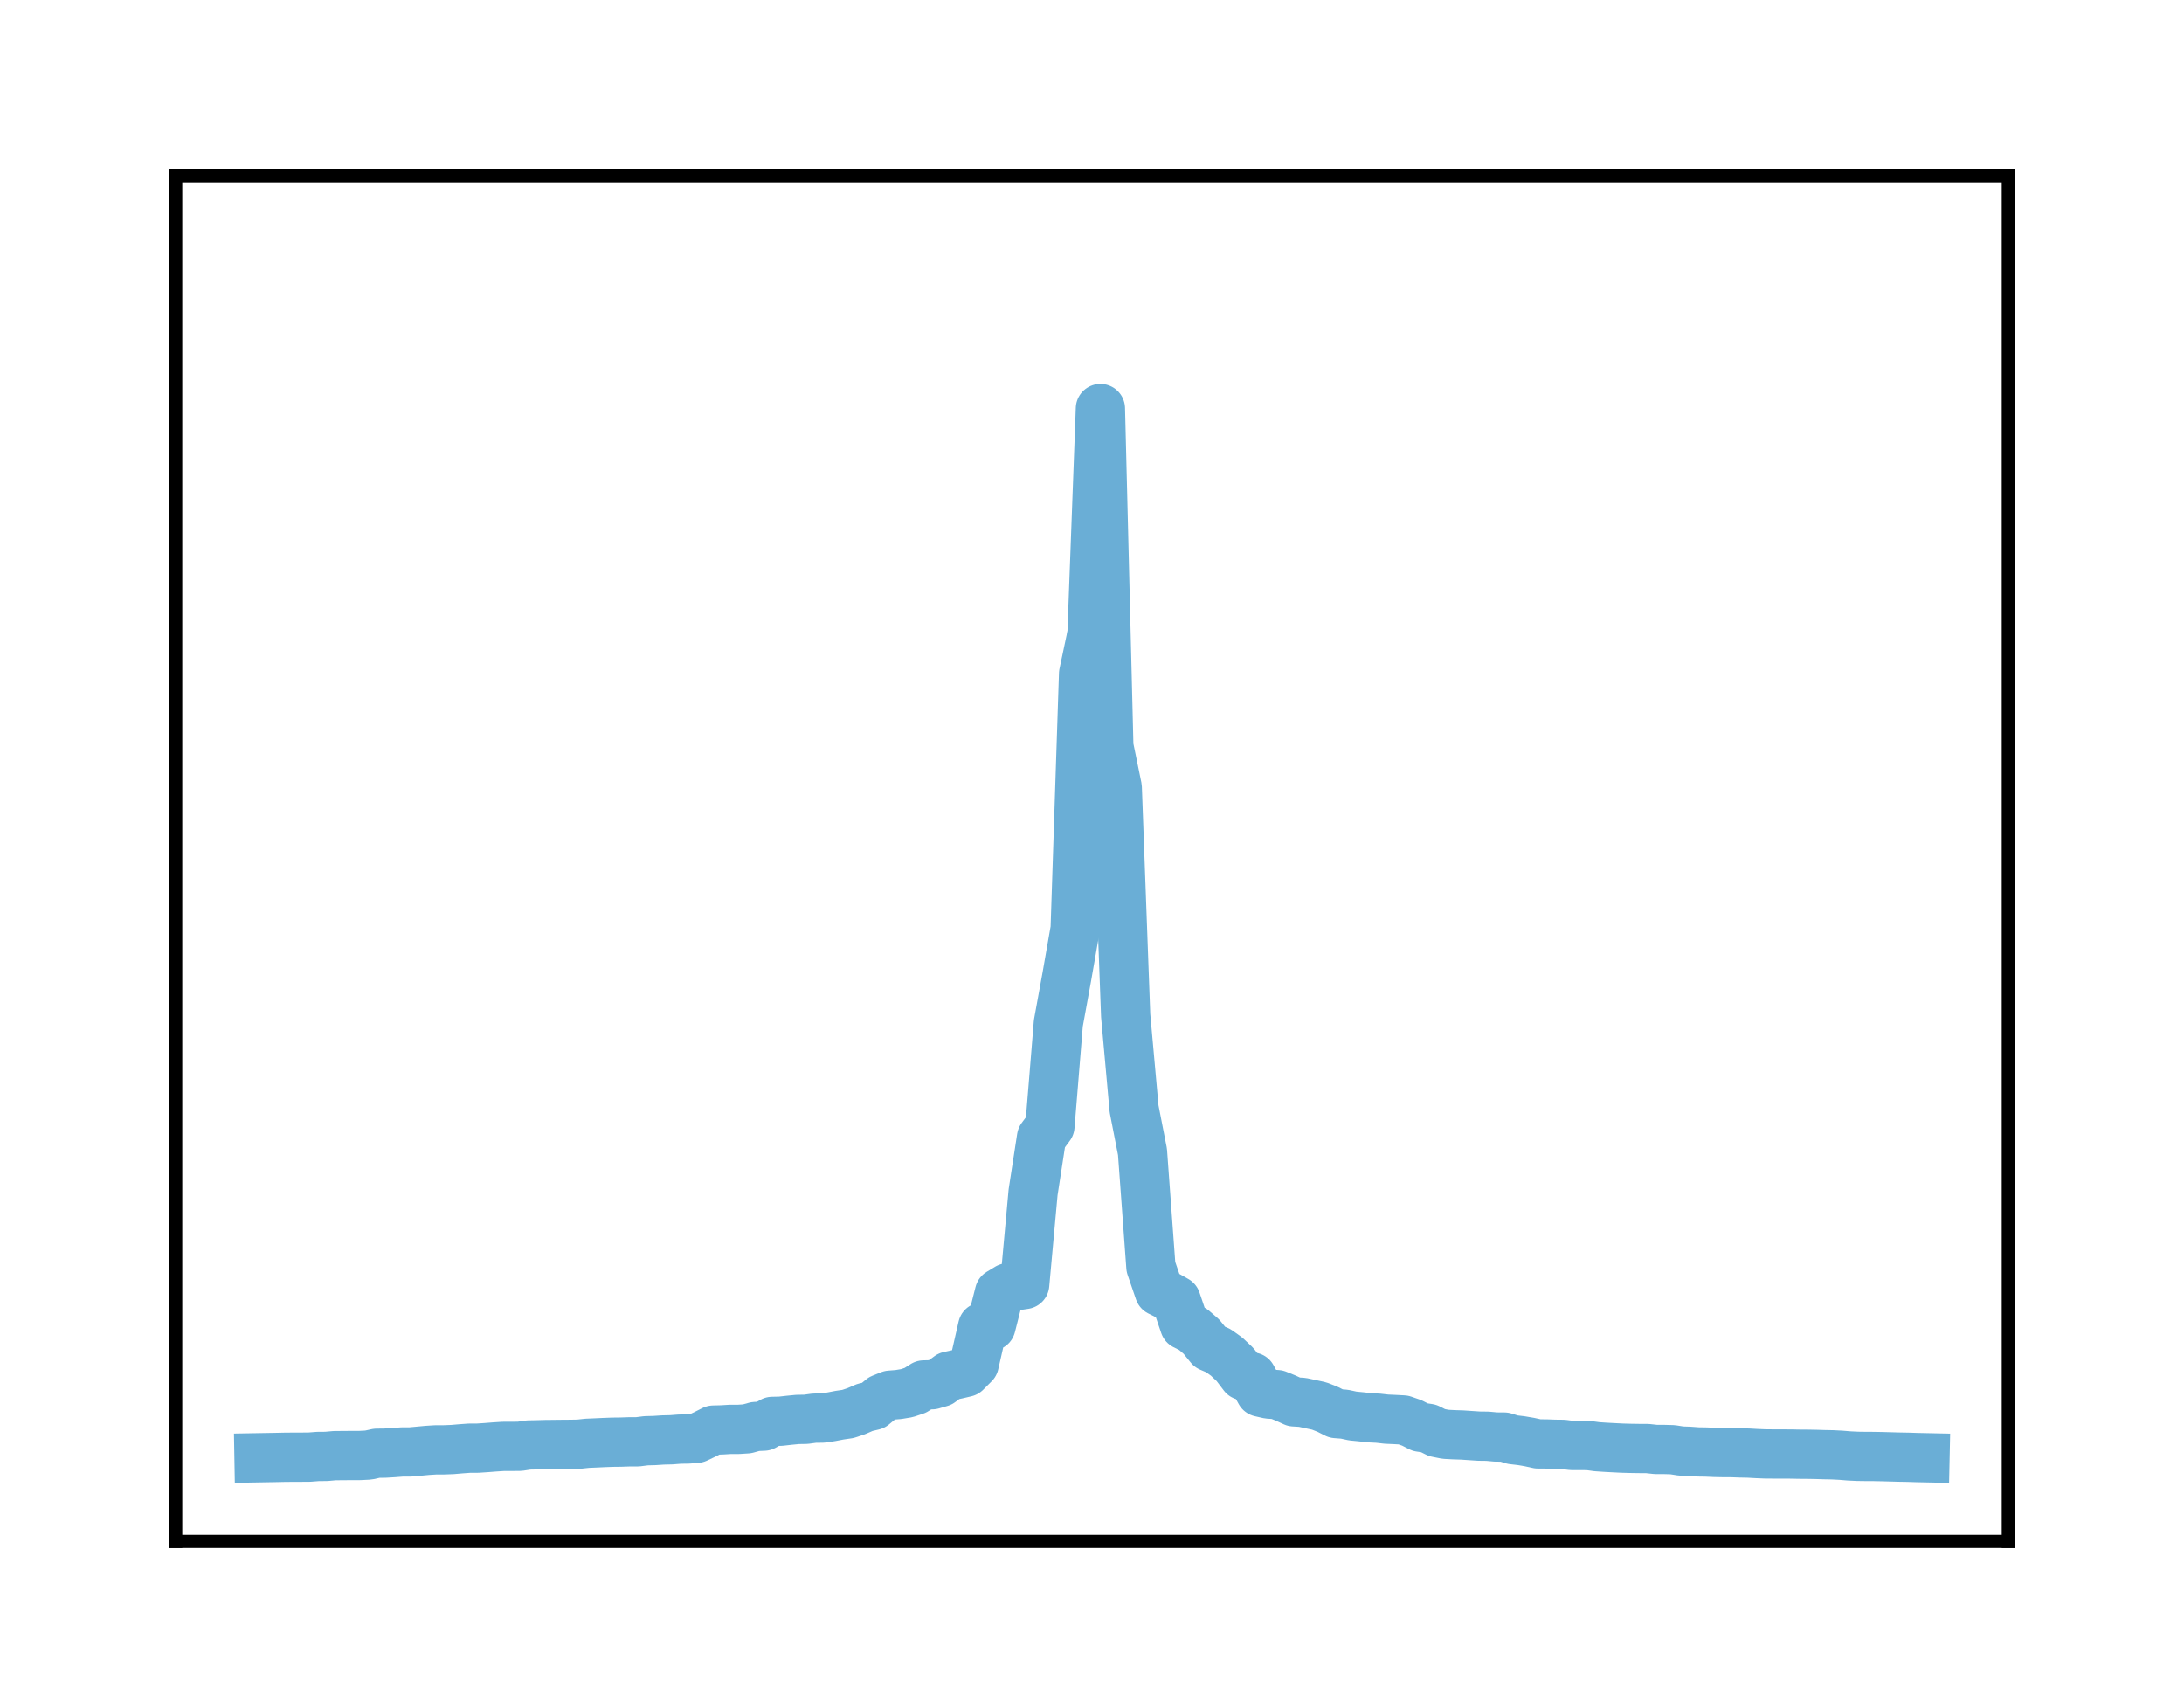 <?xml version="1.0" encoding="utf-8" standalone="no"?>
<!DOCTYPE svg PUBLIC "-//W3C//DTD SVG 1.1//EN"
  "http://www.w3.org/Graphics/SVG/1.1/DTD/svg11.dtd">
<!-- Created with matplotlib (http://matplotlib.org/) -->
<svg height="104pt" version="1.1" viewBox="0 0 133 104" width="133pt" xmlns="http://www.w3.org/2000/svg" xmlns:xlink="http://www.w3.org/1999/xlink">
 <defs>
  <style type="text/css">
*{stroke-linecap:butt;stroke-linejoin:round;}
  </style>
 </defs>
 <g id="figure_1">
  <g id="patch_1">
   <path d="M 0 104.56 
L 133 104.56 
L 133 0 
L 0 0 
z
" style="fill:#ffffff;"/>
  </g>
  <g id="axes_1">
   <g id="patch_2">
    <path d="M 10.7 93.86 
L 122.3 93.86 
L 122.3 10.7 
L 10.7 10.7 
z
" style="fill:#ffffff;"/>
   </g>
   <g id="matplotlib.axis_1"/>
   <g id="matplotlib.axis_2"/>
   <g id="line2d_1">
    <path clip-path="url(#p962249511e)" d="M 15.773 88.768 
L 16.285 88.759 
L 16.798 88.75 
L 17.31 88.739 
L 17.822 88.734 
L 18.335 88.733 
L 18.847 88.729 
L 19.36 88.689 
L 19.872 88.685 
L 20.384 88.639 
L 20.897 88.635 
L 21.409 88.631 
L 21.921 88.63 
L 22.434 88.604 
L 22.946 88.493 
L 23.459 88.486 
L 23.971 88.455 
L 24.483 88.415 
L 24.996 88.414 
L 25.508 88.367 
L 26.021 88.319 
L 26.533 88.287 
L 27.045 88.286 
L 27.558 88.266 
L 28.07 88.222 
L 28.583 88.185 
L 29.095 88.183 
L 29.607 88.149 
L 30.12 88.109 
L 30.632 88.076 
L 31.145 88.075 
L 31.657 88.07 
L 32.169 87.991 
L 32.682 87.981 
L 33.194 87.966 
L 33.707 87.961 
L 34.219 87.955 
L 34.731 87.951 
L 35.244 87.942 
L 35.756 87.887 
L 36.269 87.865 
L 36.781 87.841 
L 37.293 87.822 
L 37.806 87.816 
L 38.318 87.798 
L 38.831 87.797 
L 39.343 87.732 
L 39.855 87.719 
L 40.368 87.685 
L 40.88 87.673 
L 41.393 87.633 
L 41.905 87.625 
L 42.417 87.584 
L 42.93 87.341 
L 43.442 87.083 
L 43.955 87.07 
L 44.467 87.039 
L 44.979 87.038 
L 45.492 87.005 
L 46.004 86.864 
L 46.517 86.841 
L 47.029 86.554 
L 47.541 86.542 
L 48.054 86.484 
L 48.566 86.434 
L 49.079 86.425 
L 49.591 86.356 
L 50.103 86.351 
L 50.616 86.273 
L 51.128 86.175 
L 51.64 86.1 
L 52.153 85.928 
L 52.665 85.706 
L 53.178 85.585 
L 53.69 85.162 
L 54.202 84.957 
L 54.715 84.917 
L 55.227 84.832 
L 55.74 84.661 
L 56.252 84.334 
L 56.764 84.321 
L 57.277 84.173 
L 57.789 83.794 
L 58.302 83.683 
L 58.814 83.563 
L 59.326 83.053 
L 59.839 80.803 
L 60.351 80.752 
L 60.864 78.729 
L 61.376 78.419 
L 61.888 78.291 
L 62.401 78.214 
L 62.913 72.601 
L 63.426 69.269 
L 63.938 68.579 
L 64.45 62.309 
L 64.963 59.495 
L 65.475 56.567 
L 65.988 41.031 
L 66.5 38.612 
" style="fill:none;stroke:#6aaed6;stroke-linecap:square;stroke-width:3;"/>
   </g>
   <g id="line2d_2">
    <path clip-path="url(#p962249511e)" d="M 66.5 38.612 
L 67.012 24.875 
L 67.525 45.453 
L 68.037 47.953 
L 68.55 61.841 
L 69.062 67.52 
L 69.574 70.138 
L 70.087 77.145 
L 70.599 78.639 
L 71.112 78.896 
L 71.624 79.185 
L 72.136 80.692 
L 72.649 80.95 
L 73.161 81.39 
L 73.674 82.023 
L 74.186 82.243 
L 74.698 82.608 
L 75.211 83.093 
L 75.723 83.766 
L 76.236 83.849 
L 76.748 84.774 
L 77.26 84.89 
L 77.773 84.922 
L 78.285 85.129 
L 78.798 85.363 
L 79.31 85.394 
L 79.822 85.505 
L 80.335 85.615 
L 80.847 85.816 
L 81.36 86.076 
L 81.872 86.115 
L 82.384 86.225 
L 82.897 86.274 
L 83.409 86.333 
L 83.921 86.358 
L 84.434 86.416 
L 84.946 86.439 
L 85.459 86.466 
L 85.971 86.643 
L 86.483 86.904 
L 86.996 86.98 
L 87.508 87.236 
L 88.021 87.338 
L 88.533 87.366 
L 89.045 87.382 
L 89.558 87.417 
L 90.07 87.451 
L 90.583 87.457 
L 91.095 87.504 
L 91.607 87.508 
L 92.12 87.666 
L 92.632 87.726 
L 93.145 87.813 
L 93.657 87.925 
L 94.169 87.928 
L 94.682 87.947 
L 95.194 87.953 
L 95.707 88.02 
L 96.219 88.022 
L 96.731 88.024 
L 97.244 88.094 
L 97.756 88.129 
L 98.269 88.156 
L 98.781 88.182 
L 99.293 88.196 
L 99.806 88.204 
L 100.318 88.206 
L 100.831 88.262 
L 101.343 88.263 
L 101.855 88.277 
L 102.368 88.357 
L 102.88 88.375 
L 103.393 88.412 
L 103.905 88.42 
L 104.417 88.443 
L 104.93 88.454 
L 105.442 88.455 
L 105.955 88.474 
L 106.467 88.484 
L 106.979 88.513 
L 107.492 88.534 
L 108.004 88.538 
L 108.517 88.54 
L 109.029 88.541 
L 109.541 88.551 
L 110.054 88.554 
L 110.566 88.563 
L 111.079 88.579 
L 111.591 88.589 
L 112.103 88.615 
L 112.616 88.657 
L 113.128 88.681 
L 113.64 88.688 
L 114.153 88.69 
L 114.665 88.701 
L 115.178 88.715 
L 115.69 88.729 
L 116.202 88.738 
L 116.715 88.755 
L 117.227 88.766 
" style="fill:none;stroke:#6aaed6;stroke-linecap:square;stroke-width:3;"/>
   </g>
   <g id="patch_3">
    <path d="M 10.7 93.86 
L 10.7 10.7 
" style="fill:none;stroke:#000000;stroke-linecap:square;stroke-linejoin:miter;stroke-width:0.8;"/>
   </g>
   <g id="patch_4">
    <path d="M 122.3 93.86 
L 122.3 10.7 
" style="fill:none;stroke:#000000;stroke-linecap:square;stroke-linejoin:miter;stroke-width:0.8;"/>
   </g>
   <g id="patch_5">
    <path d="M 10.7 93.86 
L 122.3 93.86 
" style="fill:none;stroke:#000000;stroke-linecap:square;stroke-linejoin:miter;stroke-width:0.8;"/>
   </g>
   <g id="patch_6">
    <path d="M 10.7 10.7 
L 122.3 10.7 
" style="fill:none;stroke:#000000;stroke-linecap:square;stroke-linejoin:miter;stroke-width:0.8;"/>
   </g>
  </g>
 </g>
 <defs>
  <clipPath id="p962249511e">
   <rect height="83.16" width="111.6" x="10.7" y="10.7"/>
  </clipPath>
 </defs>
</svg>
